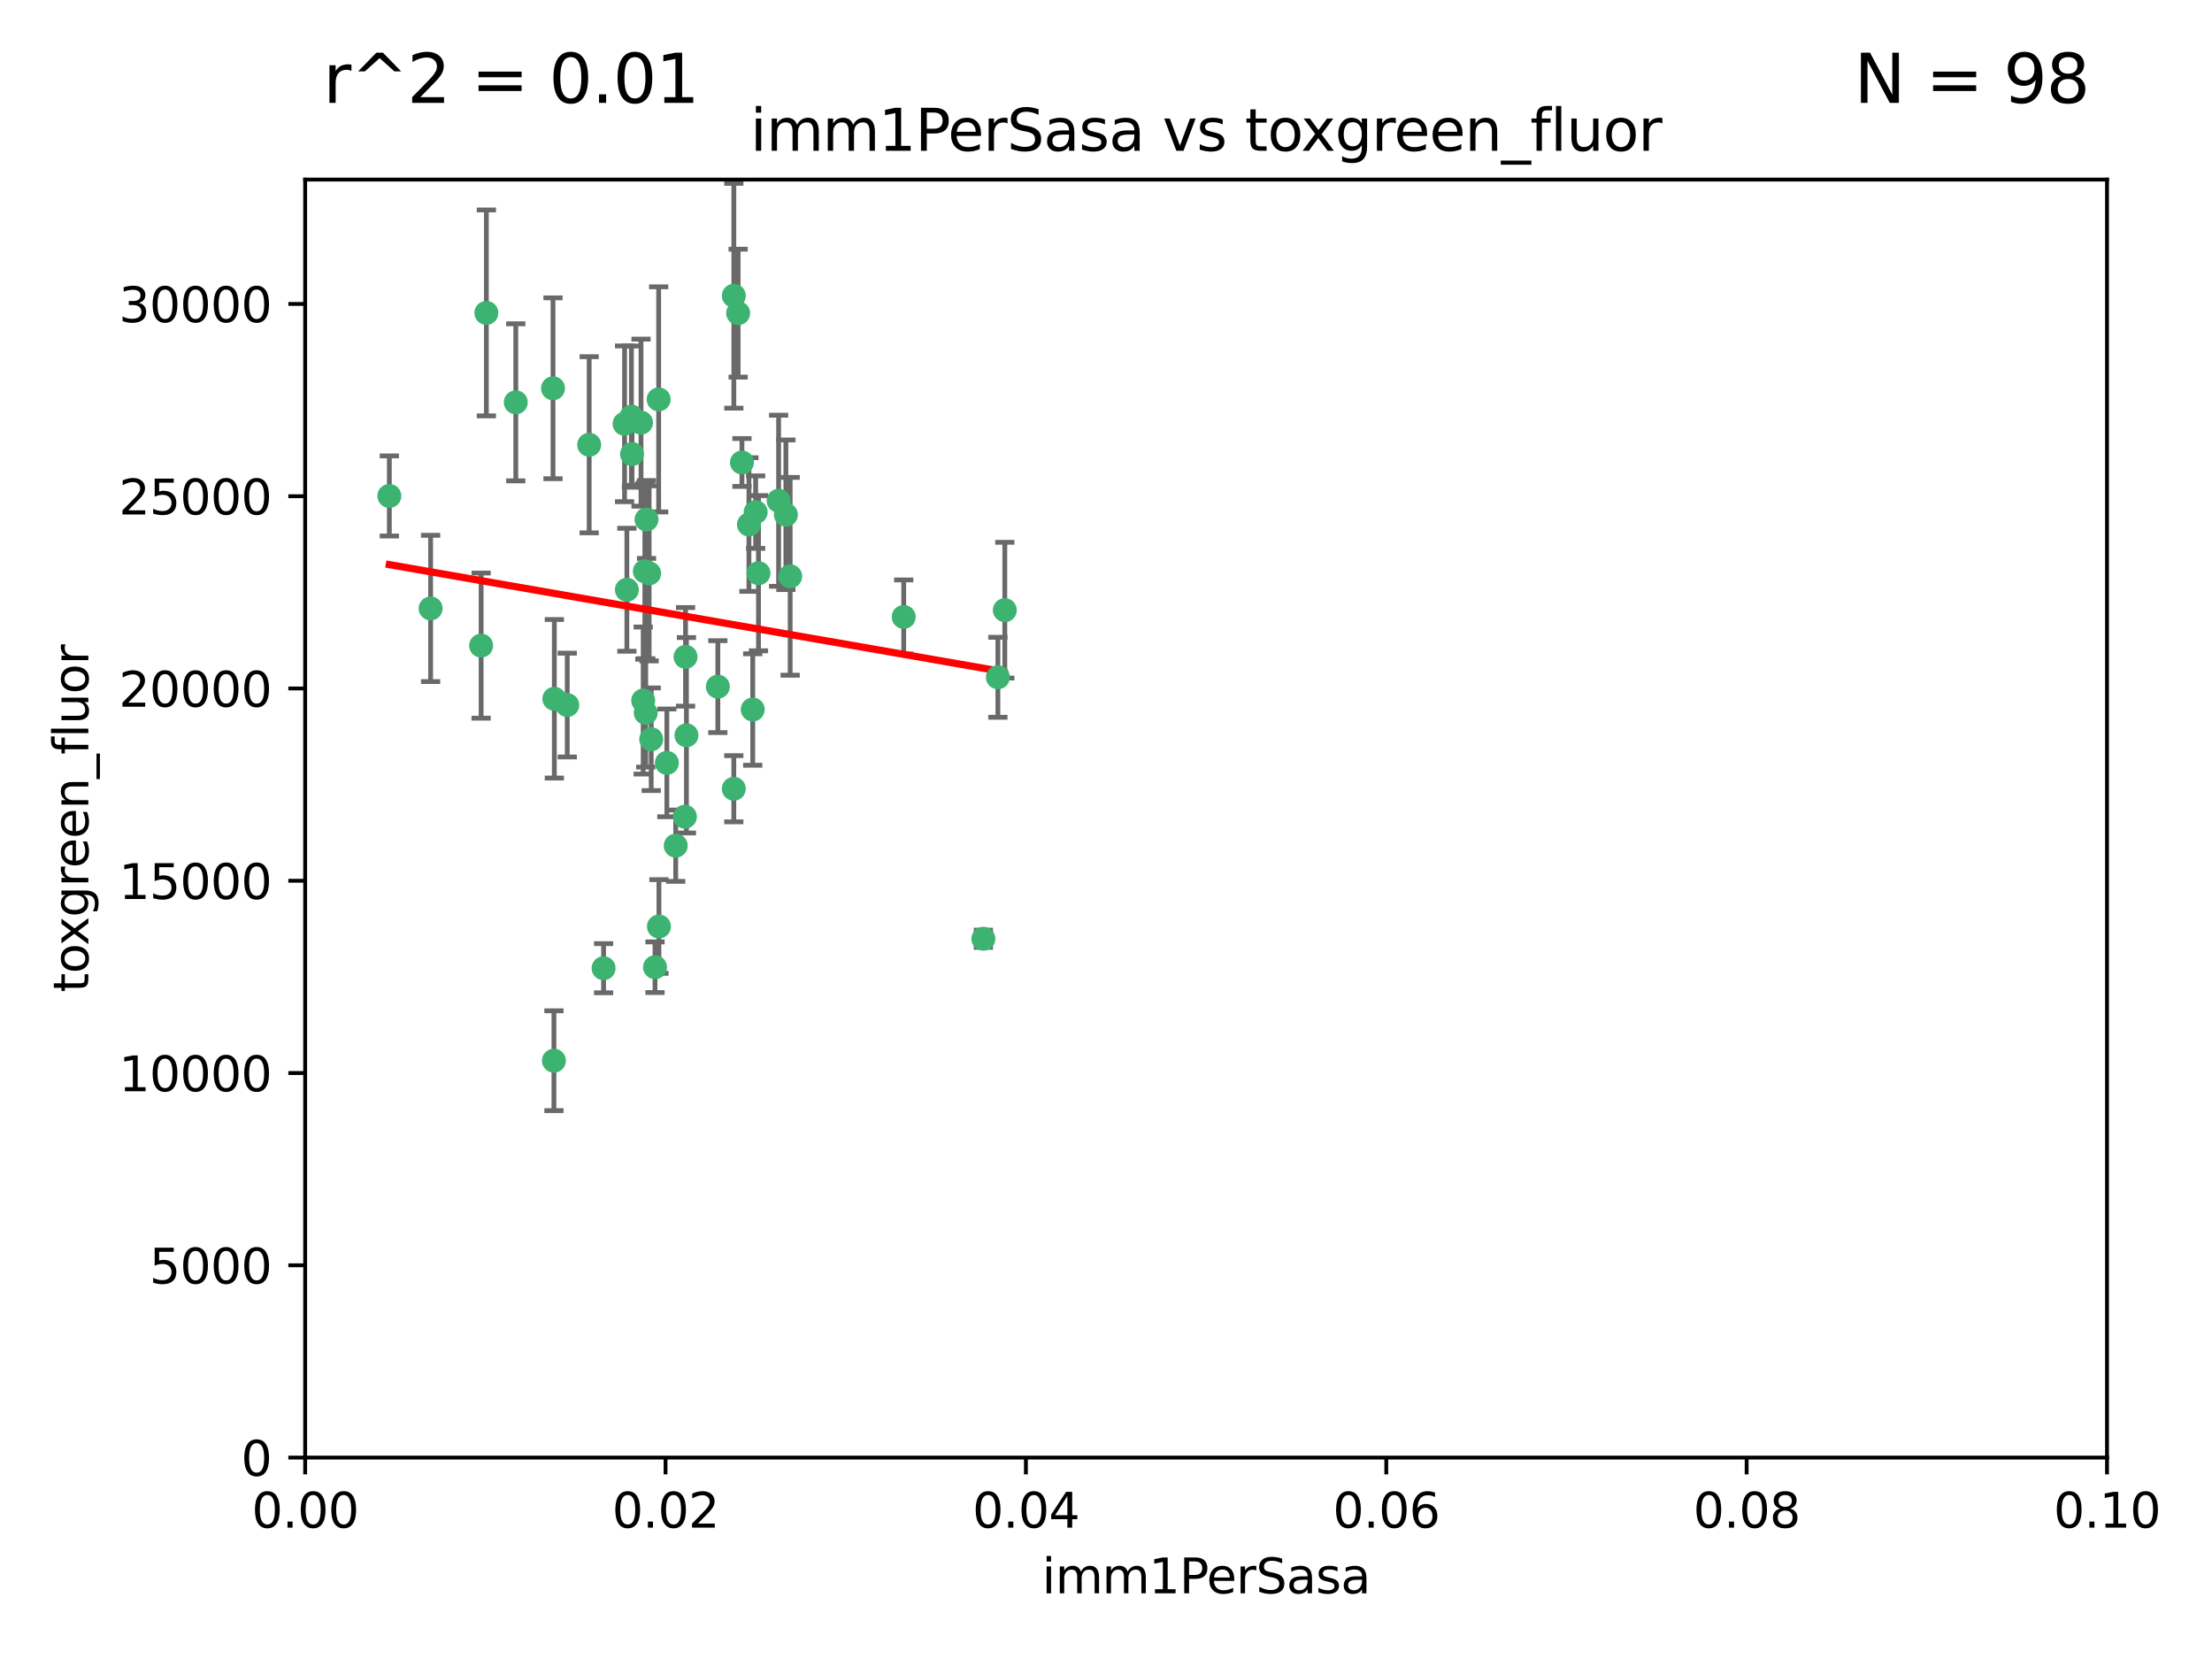 <?xml version="1.0" encoding="utf-8" standalone="no"?>
<!DOCTYPE svg PUBLIC "-//W3C//DTD SVG 1.1//EN"
  "http://www.w3.org/Graphics/SVG/1.1/DTD/svg11.dtd">
<svg xmlns:xlink="http://www.w3.org/1999/xlink" width="460.8pt" height="345.6pt" viewBox="0 0 460.8 345.6" xmlns="http://www.w3.org/2000/svg" version="1.1">
 <defs>
  <style type="text/css">*{stroke-linejoin: round; stroke-linecap: butt}</style>
 </defs>
 <g id="figure_1">
  <g id="patch_1">
   <path d="M 0 345.6 
L 460.8 345.6 
L 460.8 0 
L 0 0 
z
" style="fill: #ffffff"/>
  </g>
  <g id="axes_1">
   <g id="patch_2">
    <path d="M 63.571 303.64 
L 438.93 303.64 
L 438.93 37.411 
L 63.571 37.411 
z
" style="fill: #ffffff"/>
   </g>
   <g id="PathCollection_1">
    <defs>
     <path id="mc569f02dea" d="M 0 1.118 
C 0.297 1.118 0.581 1 0.791 0.791 
C 1 0.581 1.118 0.297 1.118 0 
C 1.118 -0.297 1 -0.581 0.791 -0.791 
C 0.581 -1 0.297 -1.118 0 -1.118 
C -0.297 -1.118 -0.581 -1 -0.791 -0.791 
C -1 -0.581 -1.118 -0.297 -1.118 0 
C -1.118 0.297 -1 0.581 -0.791 0.791 
C -0.581 1 -0.297 1.118 0 1.118 
z
" style="stroke: #3cb371"/>
    </defs>
    <g clip-path="url(#p21b183f475)">
     <use xlink:href="#mc569f02dea" x="81.107" y="103.319" style="fill: #3cb371; stroke: #3cb371"/>
     <use xlink:href="#mc569f02dea" x="101.319" y="65.184" style="fill: #3cb371; stroke: #3cb371"/>
     <use xlink:href="#mc569f02dea" x="100.227" y="134.491" style="fill: #3cb371; stroke: #3cb371"/>
     <use xlink:href="#mc569f02dea" x="89.706" y="126.749" style="fill: #3cb371; stroke: #3cb371"/>
     <use xlink:href="#mc569f02dea" x="156.017" y="109.268" style="fill: #3cb371; stroke: #3cb371"/>
     <use xlink:href="#mc569f02dea" x="137.211" y="83.201" style="fill: #3cb371; stroke: #3cb371"/>
     <use xlink:href="#mc569f02dea" x="107.447" y="83.811" style="fill: #3cb371; stroke: #3cb371"/>
     <use xlink:href="#mc569f02dea" x="130.11" y="88.286" style="fill: #3cb371; stroke: #3cb371"/>
     <use xlink:href="#mc569f02dea" x="149.54" y="143.039" style="fill: #3cb371; stroke: #3cb371"/>
     <use xlink:href="#mc569f02dea" x="130.587" y="122.859" style="fill: #3cb371; stroke: #3cb371"/>
     <use xlink:href="#mc569f02dea" x="164.607" y="120.054" style="fill: #3cb371; stroke: #3cb371"/>
     <use xlink:href="#mc569f02dea" x="134.683" y="108.214" style="fill: #3cb371; stroke: #3cb371"/>
     <use xlink:href="#mc569f02dea" x="162.201" y="104.315" style="fill: #3cb371; stroke: #3cb371"/>
     <use xlink:href="#mc569f02dea" x="152.872" y="61.614" style="fill: #3cb371; stroke: #3cb371"/>
     <use xlink:href="#mc569f02dea" x="133.991" y="145.935" style="fill: #3cb371; stroke: #3cb371"/>
     <use xlink:href="#mc569f02dea" x="133.537" y="88.045" style="fill: #3cb371; stroke: #3cb371"/>
     <use xlink:href="#mc569f02dea" x="115.202" y="80.887" style="fill: #3cb371; stroke: #3cb371"/>
     <use xlink:href="#mc569f02dea" x="135.226" y="119.44" style="fill: #3cb371; stroke: #3cb371"/>
     <use xlink:href="#mc569f02dea" x="131.665" y="94.593" style="fill: #3cb371; stroke: #3cb371"/>
     <use xlink:href="#mc569f02dea" x="157.418" y="106.684" style="fill: #3cb371; stroke: #3cb371"/>
     <use xlink:href="#mc569f02dea" x="125.739" y="201.695" style="fill: #3cb371; stroke: #3cb371"/>
     <use xlink:href="#mc569f02dea" x="131.536" y="86.787" style="fill: #3cb371; stroke: #3cb371"/>
     <use xlink:href="#mc569f02dea" x="154.563" y="96.341" style="fill: #3cb371; stroke: #3cb371"/>
     <use xlink:href="#mc569f02dea" x="158.007" y="119.409" style="fill: #3cb371; stroke: #3cb371"/>
     <use xlink:href="#mc569f02dea" x="153.769" y="65.233" style="fill: #3cb371; stroke: #3cb371"/>
     <use xlink:href="#mc569f02dea" x="118.169" y="146.874" style="fill: #3cb371; stroke: #3cb371"/>
     <use xlink:href="#mc569f02dea" x="136.451" y="201.487" style="fill: #3cb371; stroke: #3cb371"/>
     <use xlink:href="#mc569f02dea" x="142.811" y="136.835" style="fill: #3cb371; stroke: #3cb371"/>
     <use xlink:href="#mc569f02dea" x="163.716" y="107.234" style="fill: #3cb371; stroke: #3cb371"/>
     <use xlink:href="#mc569f02dea" x="138.918" y="158.921" style="fill: #3cb371; stroke: #3cb371"/>
     <use xlink:href="#mc569f02dea" x="207.877" y="141.091" style="fill: #3cb371; stroke: #3cb371"/>
     <use xlink:href="#mc569f02dea" x="209.321" y="127.107" style="fill: #3cb371; stroke: #3cb371"/>
     <use xlink:href="#mc569f02dea" x="140.762" y="176.169" style="fill: #3cb371; stroke: #3cb371"/>
     <use xlink:href="#mc569f02dea" x="152.865" y="164.309" style="fill: #3cb371; stroke: #3cb371"/>
     <use xlink:href="#mc569f02dea" x="137.267" y="193.002" style="fill: #3cb371; stroke: #3cb371"/>
     <use xlink:href="#mc569f02dea" x="188.259" y="128.518" style="fill: #3cb371; stroke: #3cb371"/>
     <use xlink:href="#mc569f02dea" x="134.52" y="148.507" style="fill: #3cb371; stroke: #3cb371"/>
     <use xlink:href="#mc569f02dea" x="142.999" y="153.171" style="fill: #3cb371; stroke: #3cb371"/>
     <use xlink:href="#mc569f02dea" x="204.855" y="195.558" style="fill: #3cb371; stroke: #3cb371"/>
     <use xlink:href="#mc569f02dea" x="156.807" y="147.801" style="fill: #3cb371; stroke: #3cb371"/>
     <use xlink:href="#mc569f02dea" x="142.68" y="170.133" style="fill: #3cb371; stroke: #3cb371"/>
     <use xlink:href="#mc569f02dea" x="115.394" y="220.964" style="fill: #3cb371; stroke: #3cb371"/>
     <use xlink:href="#mc569f02dea" x="115.48" y="145.567" style="fill: #3cb371; stroke: #3cb371"/>
     <use xlink:href="#mc569f02dea" x="122.738" y="92.655" style="fill: #3cb371; stroke: #3cb371"/>
     <use xlink:href="#mc569f02dea" x="134.334" y="119.004" style="fill: #3cb371; stroke: #3cb371"/>
     <use xlink:href="#mc569f02dea" x="135.66" y="153.996" style="fill: #3cb371; stroke: #3cb371"/>
    </g>
   </g>
   <g id="matplotlib.axis_1">
    <g id="xtick_1">
     <g id="line2d_1">
      <defs>
       <path id="md15ff9aec4" d="M 0 0 
L 0 3.5 
" style="stroke: #000000; stroke-width: 0.8"/>
      </defs>
      <g>
       <use xlink:href="#md15ff9aec4" x="63.571" y="303.64" style="stroke: #000000; stroke-width: 0.8"/>
      </g>
     </g>
     <g id="text_1">
      <!-- 0.00 -->
      <g transform="translate(52.438 318.238)scale(0.1 -0.1)">
       <defs>
        <path id="DejaVuSans-30" d="M 2034 4250 
Q 1547 4250 1301 3770 
Q 1056 3291 1056 2328 
Q 1056 1369 1301 889 
Q 1547 409 2034 409 
Q 2525 409 2770 889 
Q 3016 1369 3016 2328 
Q 3016 3291 2770 3770 
Q 2525 4250 2034 4250 
z
M 2034 4750 
Q 2819 4750 3233 4129 
Q 3647 3509 3647 2328 
Q 3647 1150 3233 529 
Q 2819 -91 2034 -91 
Q 1250 -91 836 529 
Q 422 1150 422 2328 
Q 422 3509 836 4129 
Q 1250 4750 2034 4750 
z
" transform="scale(0.016)"/>
        <path id="DejaVuSans-2e" d="M 684 794 
L 1344 794 
L 1344 0 
L 684 0 
L 684 794 
z
" transform="scale(0.016)"/>
       </defs>
       <use xlink:href="#DejaVuSans-30"/>
       <use xlink:href="#DejaVuSans-2e" x="63.623"/>
       <use xlink:href="#DejaVuSans-30" x="95.41"/>
       <use xlink:href="#DejaVuSans-30" x="159.033"/>
      </g>
     </g>
    </g>
    <g id="xtick_2">
     <g id="line2d_2">
      <g>
       <use xlink:href="#md15ff9aec4" x="138.643" y="303.64" style="stroke: #000000; stroke-width: 0.8"/>
      </g>
     </g>
     <g id="text_2">
      <!-- 0.02 -->
      <g transform="translate(127.51 318.238)scale(0.1 -0.1)">
       <defs>
        <path id="DejaVuSans-32" d="M 1228 531 
L 3431 531 
L 3431 0 
L 469 0 
L 469 531 
Q 828 903 1448 1529 
Q 2069 2156 2228 2338 
Q 2531 2678 2651 2914 
Q 2772 3150 2772 3378 
Q 2772 3750 2511 3984 
Q 2250 4219 1831 4219 
Q 1534 4219 1204 4116 
Q 875 4013 500 3803 
L 500 4441 
Q 881 4594 1212 4672 
Q 1544 4750 1819 4750 
Q 2544 4750 2975 4387 
Q 3406 4025 3406 3419 
Q 3406 3131 3298 2873 
Q 3191 2616 2906 2266 
Q 2828 2175 2409 1742 
Q 1991 1309 1228 531 
z
" transform="scale(0.016)"/>
       </defs>
       <use xlink:href="#DejaVuSans-30"/>
       <use xlink:href="#DejaVuSans-2e" x="63.623"/>
       <use xlink:href="#DejaVuSans-30" x="95.41"/>
       <use xlink:href="#DejaVuSans-32" x="159.033"/>
      </g>
     </g>
    </g>
    <g id="xtick_3">
     <g id="line2d_3">
      <g>
       <use xlink:href="#md15ff9aec4" x="213.715" y="303.64" style="stroke: #000000; stroke-width: 0.8"/>
      </g>
     </g>
     <g id="text_3">
      <!-- 0.04 -->
      <g transform="translate(202.582 318.238)scale(0.1 -0.1)">
       <defs>
        <path id="DejaVuSans-34" d="M 2419 4116 
L 825 1625 
L 2419 1625 
L 2419 4116 
z
M 2253 4666 
L 3047 4666 
L 3047 1625 
L 3713 1625 
L 3713 1100 
L 3047 1100 
L 3047 0 
L 2419 0 
L 2419 1100 
L 313 1100 
L 313 1709 
L 2253 4666 
z
" transform="scale(0.016)"/>
       </defs>
       <use xlink:href="#DejaVuSans-30"/>
       <use xlink:href="#DejaVuSans-2e" x="63.623"/>
       <use xlink:href="#DejaVuSans-30" x="95.41"/>
       <use xlink:href="#DejaVuSans-34" x="159.033"/>
      </g>
     </g>
    </g>
    <g id="xtick_4">
     <g id="line2d_4">
      <g>
       <use xlink:href="#md15ff9aec4" x="288.786" y="303.64" style="stroke: #000000; stroke-width: 0.8"/>
      </g>
     </g>
     <g id="text_4">
      <!-- 0.06 -->
      <g transform="translate(277.654 318.238)scale(0.1 -0.1)">
       <defs>
        <path id="DejaVuSans-36" d="M 2113 2584 
Q 1688 2584 1439 2293 
Q 1191 2003 1191 1497 
Q 1191 994 1439 701 
Q 1688 409 2113 409 
Q 2538 409 2786 701 
Q 3034 994 3034 1497 
Q 3034 2003 2786 2293 
Q 2538 2584 2113 2584 
z
M 3366 4563 
L 3366 3988 
Q 3128 4100 2886 4159 
Q 2644 4219 2406 4219 
Q 1781 4219 1451 3797 
Q 1122 3375 1075 2522 
Q 1259 2794 1537 2939 
Q 1816 3084 2150 3084 
Q 2853 3084 3261 2657 
Q 3669 2231 3669 1497 
Q 3669 778 3244 343 
Q 2819 -91 2113 -91 
Q 1303 -91 875 529 
Q 447 1150 447 2328 
Q 447 3434 972 4092 
Q 1497 4750 2381 4750 
Q 2619 4750 2861 4703 
Q 3103 4656 3366 4563 
z
" transform="scale(0.016)"/>
       </defs>
       <use xlink:href="#DejaVuSans-30"/>
       <use xlink:href="#DejaVuSans-2e" x="63.623"/>
       <use xlink:href="#DejaVuSans-30" x="95.41"/>
       <use xlink:href="#DejaVuSans-36" x="159.033"/>
      </g>
     </g>
    </g>
    <g id="xtick_5">
     <g id="line2d_5">
      <g>
       <use xlink:href="#md15ff9aec4" x="363.858" y="303.64" style="stroke: #000000; stroke-width: 0.8"/>
      </g>
     </g>
     <g id="text_5">
      <!-- 0.08 -->
      <g transform="translate(352.725 318.238)scale(0.1 -0.1)">
       <defs>
        <path id="DejaVuSans-38" d="M 2034 2216 
Q 1584 2216 1326 1975 
Q 1069 1734 1069 1313 
Q 1069 891 1326 650 
Q 1584 409 2034 409 
Q 2484 409 2743 651 
Q 3003 894 3003 1313 
Q 3003 1734 2745 1975 
Q 2488 2216 2034 2216 
z
M 1403 2484 
Q 997 2584 770 2862 
Q 544 3141 544 3541 
Q 544 4100 942 4425 
Q 1341 4750 2034 4750 
Q 2731 4750 3128 4425 
Q 3525 4100 3525 3541 
Q 3525 3141 3298 2862 
Q 3072 2584 2669 2484 
Q 3125 2378 3379 2068 
Q 3634 1759 3634 1313 
Q 3634 634 3220 271 
Q 2806 -91 2034 -91 
Q 1263 -91 848 271 
Q 434 634 434 1313 
Q 434 1759 690 2068 
Q 947 2378 1403 2484 
z
M 1172 3481 
Q 1172 3119 1398 2916 
Q 1625 2713 2034 2713 
Q 2441 2713 2670 2916 
Q 2900 3119 2900 3481 
Q 2900 3844 2670 4047 
Q 2441 4250 2034 4250 
Q 1625 4250 1398 4047 
Q 1172 3844 1172 3481 
z
" transform="scale(0.016)"/>
       </defs>
       <use xlink:href="#DejaVuSans-30"/>
       <use xlink:href="#DejaVuSans-2e" x="63.623"/>
       <use xlink:href="#DejaVuSans-30" x="95.41"/>
       <use xlink:href="#DejaVuSans-38" x="159.033"/>
      </g>
     </g>
    </g>
    <g id="xtick_6">
     <g id="line2d_6">
      <g>
       <use xlink:href="#md15ff9aec4" x="438.93" y="303.64" style="stroke: #000000; stroke-width: 0.8"/>
      </g>
     </g>
     <g id="text_6">
      <!-- 0.10 -->
      <g transform="translate(427.797 318.238)scale(0.1 -0.1)">
       <defs>
        <path id="DejaVuSans-31" d="M 794 531 
L 1825 531 
L 1825 4091 
L 703 3866 
L 703 4441 
L 1819 4666 
L 2450 4666 
L 2450 531 
L 3481 531 
L 3481 0 
L 794 0 
L 794 531 
z
" transform="scale(0.016)"/>
       </defs>
       <use xlink:href="#DejaVuSans-30"/>
       <use xlink:href="#DejaVuSans-2e" x="63.623"/>
       <use xlink:href="#DejaVuSans-31" x="95.41"/>
       <use xlink:href="#DejaVuSans-30" x="159.033"/>
      </g>
     </g>
    </g>
    <g id="text_7">
     <!-- imm1PerSasa -->
     <g transform="translate(217.067 331.917)scale(0.1 -0.1)">
      <defs>
       <path id="DejaVuSans-69" d="M 603 3500 
L 1178 3500 
L 1178 0 
L 603 0 
L 603 3500 
z
M 603 4863 
L 1178 4863 
L 1178 4134 
L 603 4134 
L 603 4863 
z
" transform="scale(0.016)"/>
       <path id="DejaVuSans-6d" d="M 3328 2828 
Q 3544 3216 3844 3400 
Q 4144 3584 4550 3584 
Q 5097 3584 5394 3201 
Q 5691 2819 5691 2113 
L 5691 0 
L 5113 0 
L 5113 2094 
Q 5113 2597 4934 2840 
Q 4756 3084 4391 3084 
Q 3944 3084 3684 2787 
Q 3425 2491 3425 1978 
L 3425 0 
L 2847 0 
L 2847 2094 
Q 2847 2600 2669 2842 
Q 2491 3084 2119 3084 
Q 1678 3084 1418 2786 
Q 1159 2488 1159 1978 
L 1159 0 
L 581 0 
L 581 3500 
L 1159 3500 
L 1159 2956 
Q 1356 3278 1631 3431 
Q 1906 3584 2284 3584 
Q 2666 3584 2933 3390 
Q 3200 3197 3328 2828 
z
" transform="scale(0.016)"/>
       <path id="DejaVuSans-50" d="M 1259 4147 
L 1259 2394 
L 2053 2394 
Q 2494 2394 2734 2622 
Q 2975 2850 2975 3272 
Q 2975 3691 2734 3919 
Q 2494 4147 2053 4147 
L 1259 4147 
z
M 628 4666 
L 2053 4666 
Q 2838 4666 3239 4311 
Q 3641 3956 3641 3272 
Q 3641 2581 3239 2228 
Q 2838 1875 2053 1875 
L 1259 1875 
L 1259 0 
L 628 0 
L 628 4666 
z
" transform="scale(0.016)"/>
       <path id="DejaVuSans-65" d="M 3597 1894 
L 3597 1613 
L 953 1613 
Q 991 1019 1311 708 
Q 1631 397 2203 397 
Q 2534 397 2845 478 
Q 3156 559 3463 722 
L 3463 178 
Q 3153 47 2828 -22 
Q 2503 -91 2169 -91 
Q 1331 -91 842 396 
Q 353 884 353 1716 
Q 353 2575 817 3079 
Q 1281 3584 2069 3584 
Q 2775 3584 3186 3129 
Q 3597 2675 3597 1894 
z
M 3022 2063 
Q 3016 2534 2758 2815 
Q 2500 3097 2075 3097 
Q 1594 3097 1305 2825 
Q 1016 2553 972 2059 
L 3022 2063 
z
" transform="scale(0.016)"/>
       <path id="DejaVuSans-72" d="M 2631 2963 
Q 2534 3019 2420 3045 
Q 2306 3072 2169 3072 
Q 1681 3072 1420 2755 
Q 1159 2438 1159 1844 
L 1159 0 
L 581 0 
L 581 3500 
L 1159 3500 
L 1159 2956 
Q 1341 3275 1631 3429 
Q 1922 3584 2338 3584 
Q 2397 3584 2469 3576 
Q 2541 3569 2628 3553 
L 2631 2963 
z
" transform="scale(0.016)"/>
       <path id="DejaVuSans-53" d="M 3425 4513 
L 3425 3897 
Q 3066 4069 2747 4153 
Q 2428 4238 2131 4238 
Q 1616 4238 1336 4038 
Q 1056 3838 1056 3469 
Q 1056 3159 1242 3001 
Q 1428 2844 1947 2747 
L 2328 2669 
Q 3034 2534 3370 2195 
Q 3706 1856 3706 1288 
Q 3706 609 3251 259 
Q 2797 -91 1919 -91 
Q 1588 -91 1214 -16 
Q 841 59 441 206 
L 441 856 
Q 825 641 1194 531 
Q 1563 422 1919 422 
Q 2459 422 2753 634 
Q 3047 847 3047 1241 
Q 3047 1584 2836 1778 
Q 2625 1972 2144 2069 
L 1759 2144 
Q 1053 2284 737 2584 
Q 422 2884 422 3419 
Q 422 4038 858 4394 
Q 1294 4750 2059 4750 
Q 2388 4750 2728 4690 
Q 3069 4631 3425 4513 
z
" transform="scale(0.016)"/>
       <path id="DejaVuSans-61" d="M 2194 1759 
Q 1497 1759 1228 1600 
Q 959 1441 959 1056 
Q 959 750 1161 570 
Q 1363 391 1709 391 
Q 2188 391 2477 730 
Q 2766 1069 2766 1631 
L 2766 1759 
L 2194 1759 
z
M 3341 1997 
L 3341 0 
L 2766 0 
L 2766 531 
Q 2569 213 2275 61 
Q 1981 -91 1556 -91 
Q 1019 -91 701 211 
Q 384 513 384 1019 
Q 384 1609 779 1909 
Q 1175 2209 1959 2209 
L 2766 2209 
L 2766 2266 
Q 2766 2663 2505 2880 
Q 2244 3097 1772 3097 
Q 1472 3097 1187 3025 
Q 903 2953 641 2809 
L 641 3341 
Q 956 3463 1253 3523 
Q 1550 3584 1831 3584 
Q 2591 3584 2966 3190 
Q 3341 2797 3341 1997 
z
" transform="scale(0.016)"/>
       <path id="DejaVuSans-73" d="M 2834 3397 
L 2834 2853 
Q 2591 2978 2328 3040 
Q 2066 3103 1784 3103 
Q 1356 3103 1142 2972 
Q 928 2841 928 2578 
Q 928 2378 1081 2264 
Q 1234 2150 1697 2047 
L 1894 2003 
Q 2506 1872 2764 1633 
Q 3022 1394 3022 966 
Q 3022 478 2636 193 
Q 2250 -91 1575 -91 
Q 1294 -91 989 -36 
Q 684 19 347 128 
L 347 722 
Q 666 556 975 473 
Q 1284 391 1588 391 
Q 1994 391 2212 530 
Q 2431 669 2431 922 
Q 2431 1156 2273 1281 
Q 2116 1406 1581 1522 
L 1381 1569 
Q 847 1681 609 1914 
Q 372 2147 372 2553 
Q 372 3047 722 3315 
Q 1072 3584 1716 3584 
Q 2034 3584 2315 3537 
Q 2597 3491 2834 3397 
z
" transform="scale(0.016)"/>
      </defs>
      <use xlink:href="#DejaVuSans-69"/>
      <use xlink:href="#DejaVuSans-6d" x="27.783"/>
      <use xlink:href="#DejaVuSans-6d" x="125.195"/>
      <use xlink:href="#DejaVuSans-31" x="222.607"/>
      <use xlink:href="#DejaVuSans-50" x="286.23"/>
      <use xlink:href="#DejaVuSans-65" x="342.908"/>
      <use xlink:href="#DejaVuSans-72" x="404.432"/>
      <use xlink:href="#DejaVuSans-53" x="445.545"/>
      <use xlink:href="#DejaVuSans-61" x="509.021"/>
      <use xlink:href="#DejaVuSans-73" x="570.301"/>
      <use xlink:href="#DejaVuSans-61" x="622.4"/>
     </g>
    </g>
   </g>
   <g id="matplotlib.axis_2">
    <g id="ytick_1">
     <g id="line2d_7">
      <defs>
       <path id="m035c480223" d="M 0 0 
L -3.5 0 
" style="stroke: #000000; stroke-width: 0.8"/>
      </defs>
      <g>
       <use xlink:href="#m035c480223" x="63.571" y="303.64" style="stroke: #000000; stroke-width: 0.8"/>
      </g>
     </g>
     <g id="text_8">
      <!-- 0 -->
      <g transform="translate(50.209 307.439)scale(0.1 -0.1)">
       <use xlink:href="#DejaVuSans-30"/>
      </g>
     </g>
    </g>
    <g id="ytick_2">
     <g id="line2d_8">
      <g>
       <use xlink:href="#m035c480223" x="63.571" y="263.586" style="stroke: #000000; stroke-width: 0.8"/>
      </g>
     </g>
     <g id="text_9">
      <!-- 5000 -->
      <g transform="translate(31.121 267.385)scale(0.1 -0.1)">
       <defs>
        <path id="DejaVuSans-35" d="M 691 4666 
L 3169 4666 
L 3169 4134 
L 1269 4134 
L 1269 2991 
Q 1406 3038 1543 3061 
Q 1681 3084 1819 3084 
Q 2600 3084 3056 2656 
Q 3513 2228 3513 1497 
Q 3513 744 3044 326 
Q 2575 -91 1722 -91 
Q 1428 -91 1123 -41 
Q 819 9 494 109 
L 494 744 
Q 775 591 1075 516 
Q 1375 441 1709 441 
Q 2250 441 2565 725 
Q 2881 1009 2881 1497 
Q 2881 1984 2565 2268 
Q 2250 2553 1709 2553 
Q 1456 2553 1204 2497 
Q 953 2441 691 2322 
L 691 4666 
z
" transform="scale(0.016)"/>
       </defs>
       <use xlink:href="#DejaVuSans-35"/>
       <use xlink:href="#DejaVuSans-30" x="63.623"/>
       <use xlink:href="#DejaVuSans-30" x="127.246"/>
       <use xlink:href="#DejaVuSans-30" x="190.869"/>
      </g>
     </g>
    </g>
    <g id="ytick_3">
     <g id="line2d_9">
      <g>
       <use xlink:href="#m035c480223" x="63.571" y="223.532" style="stroke: #000000; stroke-width: 0.8"/>
      </g>
     </g>
     <g id="text_10">
      <!-- 10000 -->
      <g transform="translate(24.759 227.331)scale(0.1 -0.1)">
       <use xlink:href="#DejaVuSans-31"/>
       <use xlink:href="#DejaVuSans-30" x="63.623"/>
       <use xlink:href="#DejaVuSans-30" x="127.246"/>
       <use xlink:href="#DejaVuSans-30" x="190.869"/>
       <use xlink:href="#DejaVuSans-30" x="254.492"/>
      </g>
     </g>
    </g>
    <g id="ytick_4">
     <g id="line2d_10">
      <g>
       <use xlink:href="#m035c480223" x="63.571" y="183.478" style="stroke: #000000; stroke-width: 0.8"/>
      </g>
     </g>
     <g id="text_11">
      <!-- 15000 -->
      <g transform="translate(24.759 187.278)scale(0.1 -0.1)">
       <use xlink:href="#DejaVuSans-31"/>
       <use xlink:href="#DejaVuSans-35" x="63.623"/>
       <use xlink:href="#DejaVuSans-30" x="127.246"/>
       <use xlink:href="#DejaVuSans-30" x="190.869"/>
       <use xlink:href="#DejaVuSans-30" x="254.492"/>
      </g>
     </g>
    </g>
    <g id="ytick_5">
     <g id="line2d_11">
      <g>
       <use xlink:href="#m035c480223" x="63.571" y="143.424" style="stroke: #000000; stroke-width: 0.8"/>
      </g>
     </g>
     <g id="text_12">
      <!-- 20000 -->
      <g transform="translate(24.759 147.224)scale(0.1 -0.1)">
       <use xlink:href="#DejaVuSans-32"/>
       <use xlink:href="#DejaVuSans-30" x="63.623"/>
       <use xlink:href="#DejaVuSans-30" x="127.246"/>
       <use xlink:href="#DejaVuSans-30" x="190.869"/>
       <use xlink:href="#DejaVuSans-30" x="254.492"/>
      </g>
     </g>
    </g>
    <g id="ytick_6">
     <g id="line2d_12">
      <g>
       <use xlink:href="#m035c480223" x="63.571" y="103.371" style="stroke: #000000; stroke-width: 0.8"/>
      </g>
     </g>
     <g id="text_13">
      <!-- 25000 -->
      <g transform="translate(24.759 107.17)scale(0.1 -0.1)">
       <use xlink:href="#DejaVuSans-32"/>
       <use xlink:href="#DejaVuSans-35" x="63.623"/>
       <use xlink:href="#DejaVuSans-30" x="127.246"/>
       <use xlink:href="#DejaVuSans-30" x="190.869"/>
       <use xlink:href="#DejaVuSans-30" x="254.492"/>
      </g>
     </g>
    </g>
    <g id="ytick_7">
     <g id="line2d_13">
      <g>
       <use xlink:href="#m035c480223" x="63.571" y="63.317" style="stroke: #000000; stroke-width: 0.8"/>
      </g>
     </g>
     <g id="text_14">
      <!-- 30000 -->
      <g transform="translate(24.759 67.116)scale(0.1 -0.1)">
       <defs>
        <path id="DejaVuSans-33" d="M 2597 2516 
Q 3050 2419 3304 2112 
Q 3559 1806 3559 1356 
Q 3559 666 3084 287 
Q 2609 -91 1734 -91 
Q 1441 -91 1130 -33 
Q 819 25 488 141 
L 488 750 
Q 750 597 1062 519 
Q 1375 441 1716 441 
Q 2309 441 2620 675 
Q 2931 909 2931 1356 
Q 2931 1769 2642 2001 
Q 2353 2234 1838 2234 
L 1294 2234 
L 1294 2753 
L 1863 2753 
Q 2328 2753 2575 2939 
Q 2822 3125 2822 3475 
Q 2822 3834 2567 4026 
Q 2313 4219 1838 4219 
Q 1578 4219 1281 4162 
Q 984 4106 628 3988 
L 628 4550 
Q 988 4650 1302 4700 
Q 1616 4750 1894 4750 
Q 2613 4750 3031 4423 
Q 3450 4097 3450 3541 
Q 3450 3153 3228 2886 
Q 3006 2619 2597 2516 
z
" transform="scale(0.016)"/>
       </defs>
       <use xlink:href="#DejaVuSans-33"/>
       <use xlink:href="#DejaVuSans-30" x="63.623"/>
       <use xlink:href="#DejaVuSans-30" x="127.246"/>
       <use xlink:href="#DejaVuSans-30" x="190.869"/>
       <use xlink:href="#DejaVuSans-30" x="254.492"/>
      </g>
     </g>
    </g>
    <g id="text_15">
     <!-- toxgreen_fluor -->
     <g transform="translate(18.401 206.72)rotate(-90)scale(0.1 -0.1)">
      <defs>
       <path id="DejaVuSans-74" d="M 1172 4494 
L 1172 3500 
L 2356 3500 
L 2356 3053 
L 1172 3053 
L 1172 1153 
Q 1172 725 1289 603 
Q 1406 481 1766 481 
L 2356 481 
L 2356 0 
L 1766 0 
Q 1100 0 847 248 
Q 594 497 594 1153 
L 594 3053 
L 172 3053 
L 172 3500 
L 594 3500 
L 594 4494 
L 1172 4494 
z
" transform="scale(0.016)"/>
       <path id="DejaVuSans-6f" d="M 1959 3097 
Q 1497 3097 1228 2736 
Q 959 2375 959 1747 
Q 959 1119 1226 758 
Q 1494 397 1959 397 
Q 2419 397 2687 759 
Q 2956 1122 2956 1747 
Q 2956 2369 2687 2733 
Q 2419 3097 1959 3097 
z
M 1959 3584 
Q 2709 3584 3137 3096 
Q 3566 2609 3566 1747 
Q 3566 888 3137 398 
Q 2709 -91 1959 -91 
Q 1206 -91 779 398 
Q 353 888 353 1747 
Q 353 2609 779 3096 
Q 1206 3584 1959 3584 
z
" transform="scale(0.016)"/>
       <path id="DejaVuSans-78" d="M 3513 3500 
L 2247 1797 
L 3578 0 
L 2900 0 
L 1881 1375 
L 863 0 
L 184 0 
L 1544 1831 
L 300 3500 
L 978 3500 
L 1906 2253 
L 2834 3500 
L 3513 3500 
z
" transform="scale(0.016)"/>
       <path id="DejaVuSans-67" d="M 2906 1791 
Q 2906 2416 2648 2759 
Q 2391 3103 1925 3103 
Q 1463 3103 1205 2759 
Q 947 2416 947 1791 
Q 947 1169 1205 825 
Q 1463 481 1925 481 
Q 2391 481 2648 825 
Q 2906 1169 2906 1791 
z
M 3481 434 
Q 3481 -459 3084 -895 
Q 2688 -1331 1869 -1331 
Q 1566 -1331 1297 -1286 
Q 1028 -1241 775 -1147 
L 775 -588 
Q 1028 -725 1275 -790 
Q 1522 -856 1778 -856 
Q 2344 -856 2625 -561 
Q 2906 -266 2906 331 
L 2906 616 
Q 2728 306 2450 153 
Q 2172 0 1784 0 
Q 1141 0 747 490 
Q 353 981 353 1791 
Q 353 2603 747 3093 
Q 1141 3584 1784 3584 
Q 2172 3584 2450 3431 
Q 2728 3278 2906 2969 
L 2906 3500 
L 3481 3500 
L 3481 434 
z
" transform="scale(0.016)"/>
       <path id="DejaVuSans-6e" d="M 3513 2113 
L 3513 0 
L 2938 0 
L 2938 2094 
Q 2938 2591 2744 2837 
Q 2550 3084 2163 3084 
Q 1697 3084 1428 2787 
Q 1159 2491 1159 1978 
L 1159 0 
L 581 0 
L 581 3500 
L 1159 3500 
L 1159 2956 
Q 1366 3272 1645 3428 
Q 1925 3584 2291 3584 
Q 2894 3584 3203 3211 
Q 3513 2838 3513 2113 
z
" transform="scale(0.016)"/>
       <path id="DejaVuSans-5f" d="M 3263 -1063 
L 3263 -1509 
L -63 -1509 
L -63 -1063 
L 3263 -1063 
z
" transform="scale(0.016)"/>
       <path id="DejaVuSans-66" d="M 2375 4863 
L 2375 4384 
L 1825 4384 
Q 1516 4384 1395 4259 
Q 1275 4134 1275 3809 
L 1275 3500 
L 2222 3500 
L 2222 3053 
L 1275 3053 
L 1275 0 
L 697 0 
L 697 3053 
L 147 3053 
L 147 3500 
L 697 3500 
L 697 3744 
Q 697 4328 969 4595 
Q 1241 4863 1831 4863 
L 2375 4863 
z
" transform="scale(0.016)"/>
       <path id="DejaVuSans-6c" d="M 603 4863 
L 1178 4863 
L 1178 0 
L 603 0 
L 603 4863 
z
" transform="scale(0.016)"/>
       <path id="DejaVuSans-75" d="M 544 1381 
L 544 3500 
L 1119 3500 
L 1119 1403 
Q 1119 906 1312 657 
Q 1506 409 1894 409 
Q 2359 409 2629 706 
Q 2900 1003 2900 1516 
L 2900 3500 
L 3475 3500 
L 3475 0 
L 2900 0 
L 2900 538 
Q 2691 219 2414 64 
Q 2138 -91 1772 -91 
Q 1169 -91 856 284 
Q 544 659 544 1381 
z
M 1991 3584 
L 1991 3584 
z
" transform="scale(0.016)"/>
      </defs>
      <use xlink:href="#DejaVuSans-74"/>
      <use xlink:href="#DejaVuSans-6f" x="39.209"/>
      <use xlink:href="#DejaVuSans-78" x="97.266"/>
      <use xlink:href="#DejaVuSans-67" x="156.445"/>
      <use xlink:href="#DejaVuSans-72" x="219.922"/>
      <use xlink:href="#DejaVuSans-65" x="258.785"/>
      <use xlink:href="#DejaVuSans-65" x="320.309"/>
      <use xlink:href="#DejaVuSans-6e" x="381.832"/>
      <use xlink:href="#DejaVuSans-5f" x="445.211"/>
      <use xlink:href="#DejaVuSans-66" x="495.211"/>
      <use xlink:href="#DejaVuSans-6c" x="530.416"/>
      <use xlink:href="#DejaVuSans-75" x="558.199"/>
      <use xlink:href="#DejaVuSans-6f" x="621.578"/>
      <use xlink:href="#DejaVuSans-72" x="682.76"/>
     </g>
    </g>
   </g>
   <g id="LineCollection_1">
    <path d="M 81.107 111.662 
L 81.107 94.976 
" clip-path="url(#p21b183f475)" style="fill: none; stroke: #696969"/>
    <path d="M 101.319 86.629 
L 101.319 43.739 
" clip-path="url(#p21b183f475)" style="fill: none; stroke: #696969"/>
    <path d="M 100.227 149.606 
L 100.227 119.375 
" clip-path="url(#p21b183f475)" style="fill: none; stroke: #696969"/>
    <path d="M 89.706 141.983 
L 89.706 111.515 
" clip-path="url(#p21b183f475)" style="fill: none; stroke: #696969"/>
    <path d="M 156.017 123.191 
L 156.017 95.346 
" clip-path="url(#p21b183f475)" style="fill: none; stroke: #696969"/>
    <path d="M 137.211 106.648 
L 137.211 59.753 
" clip-path="url(#p21b183f475)" style="fill: none; stroke: #696969"/>
    <path d="M 107.447 100.173 
L 107.447 67.45 
" clip-path="url(#p21b183f475)" style="fill: none; stroke: #696969"/>
    <path d="M 130.11 104.51 
L 130.11 72.063 
" clip-path="url(#p21b183f475)" style="fill: none; stroke: #696969"/>
    <path d="M 149.54 152.61 
L 149.54 133.468 
" clip-path="url(#p21b183f475)" style="fill: none; stroke: #696969"/>
    <path d="M 130.587 135.667 
L 130.587 110.051 
" clip-path="url(#p21b183f475)" style="fill: none; stroke: #696969"/>
    <path d="M 164.607 140.659 
L 164.607 99.45 
" clip-path="url(#p21b183f475)" style="fill: none; stroke: #696969"/>
    <path d="M 134.683 116.326 
L 134.683 100.101 
" clip-path="url(#p21b183f475)" style="fill: none; stroke: #696969"/>
    <path d="M 162.201 122.133 
L 162.201 86.497 
" clip-path="url(#p21b183f475)" style="fill: none; stroke: #696969"/>
    <path d="M 152.872 85.029 
L 152.872 38.199 
" clip-path="url(#p21b183f475)" style="fill: none; stroke: #696969"/>
    <path d="M 133.991 161.248 
L 133.991 130.622 
" clip-path="url(#p21b183f475)" style="fill: none; stroke: #696969"/>
    <path d="M 133.537 105.444 
L 133.537 70.646 
" clip-path="url(#p21b183f475)" style="fill: none; stroke: #696969"/>
    <path d="M 115.202 99.727 
L 115.202 62.047 
" clip-path="url(#p21b183f475)" style="fill: none; stroke: #696969"/>
    <path d="M 135.226 137.675 
L 135.226 101.206 
" clip-path="url(#p21b183f475)" style="fill: none; stroke: #696969"/>
    <path d="M 131.665 101.108 
L 131.665 88.078 
" clip-path="url(#p21b183f475)" style="fill: none; stroke: #696969"/>
    <path d="M 157.418 114.235 
L 157.418 99.134 
" clip-path="url(#p21b183f475)" style="fill: none; stroke: #696969"/>
    <path d="M 125.739 206.809 
L 125.739 196.58 
" clip-path="url(#p21b183f475)" style="fill: none; stroke: #696969"/>
    <path d="M 131.536 101.495 
L 131.536 72.08 
" clip-path="url(#p21b183f475)" style="fill: none; stroke: #696969"/>
    <path d="M 154.563 101.329 
L 154.563 91.353 
" clip-path="url(#p21b183f475)" style="fill: none; stroke: #696969"/>
    <path d="M 158.007 135.574 
L 158.007 103.243 
" clip-path="url(#p21b183f475)" style="fill: none; stroke: #696969"/>
    <path d="M 153.769 78.556 
L 153.769 51.911 
" clip-path="url(#p21b183f475)" style="fill: none; stroke: #696969"/>
    <path d="M 118.169 157.684 
L 118.169 136.065 
" clip-path="url(#p21b183f475)" style="fill: none; stroke: #696969"/>
    <path d="M 136.451 206.761 
L 136.451 196.213 
" clip-path="url(#p21b183f475)" style="fill: none; stroke: #696969"/>
    <path d="M 142.811 147.104 
L 142.811 126.566 
" clip-path="url(#p21b183f475)" style="fill: none; stroke: #696969"/>
    <path d="M 163.716 122.819 
L 163.716 91.649 
" clip-path="url(#p21b183f475)" style="fill: none; stroke: #696969"/>
    <path d="M 138.918 170.147 
L 138.918 147.694 
" clip-path="url(#p21b183f475)" style="fill: none; stroke: #696969"/>
    <path d="M 207.877 149.421 
L 207.877 132.76 
" clip-path="url(#p21b183f475)" style="fill: none; stroke: #696969"/>
    <path d="M 209.321 141.248 
L 209.321 112.967 
" clip-path="url(#p21b183f475)" style="fill: none; stroke: #696969"/>
    <path d="M 140.762 183.597 
L 140.762 168.741 
" clip-path="url(#p21b183f475)" style="fill: none; stroke: #696969"/>
    <path d="M 152.865 171.2 
L 152.865 157.418 
" clip-path="url(#p21b183f475)" style="fill: none; stroke: #696969"/>
    <path d="M 137.267 202.754 
L 137.267 183.249 
" clip-path="url(#p21b183f475)" style="fill: none; stroke: #696969"/>
    <path d="M 188.259 136.228 
L 188.259 120.808 
" clip-path="url(#p21b183f475)" style="fill: none; stroke: #696969"/>
    <path d="M 134.52 159.798 
L 134.52 137.216 
" clip-path="url(#p21b183f475)" style="fill: none; stroke: #696969"/>
    <path d="M 142.999 173.526 
L 142.999 132.815 
" clip-path="url(#p21b183f475)" style="fill: none; stroke: #696969"/>
    <path d="M 204.855 197.349 
L 204.855 193.767 
" clip-path="url(#p21b183f475)" style="fill: none; stroke: #696969"/>
    <path d="M 156.807 159.413 
L 156.807 136.19 
" clip-path="url(#p21b183f475)" style="fill: none; stroke: #696969"/>
    <path d="M 142.68 170.88 
L 142.68 169.387 
" clip-path="url(#p21b183f475)" style="fill: none; stroke: #696969"/>
    <path d="M 115.394 231.359 
L 115.394 210.569 
" clip-path="url(#p21b183f475)" style="fill: none; stroke: #696969"/>
    <path d="M 115.48 162.081 
L 115.48 129.053 
" clip-path="url(#p21b183f475)" style="fill: none; stroke: #696969"/>
    <path d="M 122.738 111.003 
L 122.738 74.306 
" clip-path="url(#p21b183f475)" style="fill: none; stroke: #696969"/>
    <path d="M 134.334 137.321 
L 134.334 100.688 
" clip-path="url(#p21b183f475)" style="fill: none; stroke: #696969"/>
    <path d="M 135.66 164.686 
L 135.66 143.305 
" clip-path="url(#p21b183f475)" style="fill: none; stroke: #696969"/>
   </g>
   <g id="line2d_14">
    <defs>
     <path id="m4e0ee85b2f" d="M 2 0 
L -2 -0 
" style="stroke: #696969"/>
    </defs>
    <g clip-path="url(#p21b183f475)">
     <use xlink:href="#m4e0ee85b2f" x="81.107" y="111.662" style="fill: #696969; stroke: #696969"/>
     <use xlink:href="#m4e0ee85b2f" x="101.319" y="86.629" style="fill: #696969; stroke: #696969"/>
     <use xlink:href="#m4e0ee85b2f" x="100.227" y="149.606" style="fill: #696969; stroke: #696969"/>
     <use xlink:href="#m4e0ee85b2f" x="89.706" y="141.983" style="fill: #696969; stroke: #696969"/>
     <use xlink:href="#m4e0ee85b2f" x="156.017" y="123.191" style="fill: #696969; stroke: #696969"/>
     <use xlink:href="#m4e0ee85b2f" x="137.211" y="106.648" style="fill: #696969; stroke: #696969"/>
     <use xlink:href="#m4e0ee85b2f" x="107.447" y="100.173" style="fill: #696969; stroke: #696969"/>
     <use xlink:href="#m4e0ee85b2f" x="130.11" y="104.51" style="fill: #696969; stroke: #696969"/>
     <use xlink:href="#m4e0ee85b2f" x="149.54" y="152.61" style="fill: #696969; stroke: #696969"/>
     <use xlink:href="#m4e0ee85b2f" x="130.587" y="135.667" style="fill: #696969; stroke: #696969"/>
     <use xlink:href="#m4e0ee85b2f" x="164.607" y="140.659" style="fill: #696969; stroke: #696969"/>
     <use xlink:href="#m4e0ee85b2f" x="134.683" y="116.326" style="fill: #696969; stroke: #696969"/>
     <use xlink:href="#m4e0ee85b2f" x="162.201" y="122.133" style="fill: #696969; stroke: #696969"/>
     <use xlink:href="#m4e0ee85b2f" x="152.872" y="85.029" style="fill: #696969; stroke: #696969"/>
     <use xlink:href="#m4e0ee85b2f" x="133.991" y="161.248" style="fill: #696969; stroke: #696969"/>
     <use xlink:href="#m4e0ee85b2f" x="133.537" y="105.444" style="fill: #696969; stroke: #696969"/>
     <use xlink:href="#m4e0ee85b2f" x="115.202" y="99.727" style="fill: #696969; stroke: #696969"/>
     <use xlink:href="#m4e0ee85b2f" x="135.226" y="137.675" style="fill: #696969; stroke: #696969"/>
     <use xlink:href="#m4e0ee85b2f" x="131.665" y="101.108" style="fill: #696969; stroke: #696969"/>
     <use xlink:href="#m4e0ee85b2f" x="157.418" y="114.235" style="fill: #696969; stroke: #696969"/>
     <use xlink:href="#m4e0ee85b2f" x="125.739" y="206.809" style="fill: #696969; stroke: #696969"/>
     <use xlink:href="#m4e0ee85b2f" x="131.536" y="101.495" style="fill: #696969; stroke: #696969"/>
     <use xlink:href="#m4e0ee85b2f" x="154.563" y="101.329" style="fill: #696969; stroke: #696969"/>
     <use xlink:href="#m4e0ee85b2f" x="158.007" y="135.574" style="fill: #696969; stroke: #696969"/>
     <use xlink:href="#m4e0ee85b2f" x="153.769" y="78.556" style="fill: #696969; stroke: #696969"/>
     <use xlink:href="#m4e0ee85b2f" x="118.169" y="157.684" style="fill: #696969; stroke: #696969"/>
     <use xlink:href="#m4e0ee85b2f" x="136.451" y="206.761" style="fill: #696969; stroke: #696969"/>
     <use xlink:href="#m4e0ee85b2f" x="142.811" y="147.104" style="fill: #696969; stroke: #696969"/>
     <use xlink:href="#m4e0ee85b2f" x="163.716" y="122.819" style="fill: #696969; stroke: #696969"/>
     <use xlink:href="#m4e0ee85b2f" x="138.918" y="170.147" style="fill: #696969; stroke: #696969"/>
     <use xlink:href="#m4e0ee85b2f" x="207.877" y="149.421" style="fill: #696969; stroke: #696969"/>
     <use xlink:href="#m4e0ee85b2f" x="209.321" y="141.248" style="fill: #696969; stroke: #696969"/>
     <use xlink:href="#m4e0ee85b2f" x="140.762" y="183.597" style="fill: #696969; stroke: #696969"/>
     <use xlink:href="#m4e0ee85b2f" x="152.865" y="171.2" style="fill: #696969; stroke: #696969"/>
     <use xlink:href="#m4e0ee85b2f" x="137.267" y="202.754" style="fill: #696969; stroke: #696969"/>
     <use xlink:href="#m4e0ee85b2f" x="188.259" y="136.228" style="fill: #696969; stroke: #696969"/>
     <use xlink:href="#m4e0ee85b2f" x="134.52" y="159.798" style="fill: #696969; stroke: #696969"/>
     <use xlink:href="#m4e0ee85b2f" x="142.999" y="173.526" style="fill: #696969; stroke: #696969"/>
     <use xlink:href="#m4e0ee85b2f" x="204.855" y="197.349" style="fill: #696969; stroke: #696969"/>
     <use xlink:href="#m4e0ee85b2f" x="156.807" y="159.413" style="fill: #696969; stroke: #696969"/>
     <use xlink:href="#m4e0ee85b2f" x="142.68" y="170.88" style="fill: #696969; stroke: #696969"/>
     <use xlink:href="#m4e0ee85b2f" x="115.394" y="231.359" style="fill: #696969; stroke: #696969"/>
     <use xlink:href="#m4e0ee85b2f" x="115.48" y="162.081" style="fill: #696969; stroke: #696969"/>
     <use xlink:href="#m4e0ee85b2f" x="122.738" y="111.003" style="fill: #696969; stroke: #696969"/>
     <use xlink:href="#m4e0ee85b2f" x="134.334" y="137.321" style="fill: #696969; stroke: #696969"/>
     <use xlink:href="#m4e0ee85b2f" x="135.66" y="164.686" style="fill: #696969; stroke: #696969"/>
    </g>
   </g>
   <g id="line2d_15">
    <g clip-path="url(#p21b183f475)">
     <use xlink:href="#m4e0ee85b2f" x="81.107" y="94.976" style="fill: #696969; stroke: #696969"/>
     <use xlink:href="#m4e0ee85b2f" x="101.319" y="43.739" style="fill: #696969; stroke: #696969"/>
     <use xlink:href="#m4e0ee85b2f" x="100.227" y="119.375" style="fill: #696969; stroke: #696969"/>
     <use xlink:href="#m4e0ee85b2f" x="89.706" y="111.515" style="fill: #696969; stroke: #696969"/>
     <use xlink:href="#m4e0ee85b2f" x="156.017" y="95.346" style="fill: #696969; stroke: #696969"/>
     <use xlink:href="#m4e0ee85b2f" x="137.211" y="59.753" style="fill: #696969; stroke: #696969"/>
     <use xlink:href="#m4e0ee85b2f" x="107.447" y="67.45" style="fill: #696969; stroke: #696969"/>
     <use xlink:href="#m4e0ee85b2f" x="130.11" y="72.063" style="fill: #696969; stroke: #696969"/>
     <use xlink:href="#m4e0ee85b2f" x="149.54" y="133.468" style="fill: #696969; stroke: #696969"/>
     <use xlink:href="#m4e0ee85b2f" x="130.587" y="110.051" style="fill: #696969; stroke: #696969"/>
     <use xlink:href="#m4e0ee85b2f" x="164.607" y="99.45" style="fill: #696969; stroke: #696969"/>
     <use xlink:href="#m4e0ee85b2f" x="134.683" y="100.101" style="fill: #696969; stroke: #696969"/>
     <use xlink:href="#m4e0ee85b2f" x="162.201" y="86.497" style="fill: #696969; stroke: #696969"/>
     <use xlink:href="#m4e0ee85b2f" x="152.872" y="38.199" style="fill: #696969; stroke: #696969"/>
     <use xlink:href="#m4e0ee85b2f" x="133.991" y="130.622" style="fill: #696969; stroke: #696969"/>
     <use xlink:href="#m4e0ee85b2f" x="133.537" y="70.646" style="fill: #696969; stroke: #696969"/>
     <use xlink:href="#m4e0ee85b2f" x="115.202" y="62.047" style="fill: #696969; stroke: #696969"/>
     <use xlink:href="#m4e0ee85b2f" x="135.226" y="101.206" style="fill: #696969; stroke: #696969"/>
     <use xlink:href="#m4e0ee85b2f" x="131.665" y="88.078" style="fill: #696969; stroke: #696969"/>
     <use xlink:href="#m4e0ee85b2f" x="157.418" y="99.134" style="fill: #696969; stroke: #696969"/>
     <use xlink:href="#m4e0ee85b2f" x="125.739" y="196.58" style="fill: #696969; stroke: #696969"/>
     <use xlink:href="#m4e0ee85b2f" x="131.536" y="72.08" style="fill: #696969; stroke: #696969"/>
     <use xlink:href="#m4e0ee85b2f" x="154.563" y="91.353" style="fill: #696969; stroke: #696969"/>
     <use xlink:href="#m4e0ee85b2f" x="158.007" y="103.243" style="fill: #696969; stroke: #696969"/>
     <use xlink:href="#m4e0ee85b2f" x="153.769" y="51.911" style="fill: #696969; stroke: #696969"/>
     <use xlink:href="#m4e0ee85b2f" x="118.169" y="136.065" style="fill: #696969; stroke: #696969"/>
     <use xlink:href="#m4e0ee85b2f" x="136.451" y="196.213" style="fill: #696969; stroke: #696969"/>
     <use xlink:href="#m4e0ee85b2f" x="142.811" y="126.566" style="fill: #696969; stroke: #696969"/>
     <use xlink:href="#m4e0ee85b2f" x="163.716" y="91.649" style="fill: #696969; stroke: #696969"/>
     <use xlink:href="#m4e0ee85b2f" x="138.918" y="147.694" style="fill: #696969; stroke: #696969"/>
     <use xlink:href="#m4e0ee85b2f" x="207.877" y="132.76" style="fill: #696969; stroke: #696969"/>
     <use xlink:href="#m4e0ee85b2f" x="209.321" y="112.967" style="fill: #696969; stroke: #696969"/>
     <use xlink:href="#m4e0ee85b2f" x="140.762" y="168.741" style="fill: #696969; stroke: #696969"/>
     <use xlink:href="#m4e0ee85b2f" x="152.865" y="157.418" style="fill: #696969; stroke: #696969"/>
     <use xlink:href="#m4e0ee85b2f" x="137.267" y="183.249" style="fill: #696969; stroke: #696969"/>
     <use xlink:href="#m4e0ee85b2f" x="188.259" y="120.808" style="fill: #696969; stroke: #696969"/>
     <use xlink:href="#m4e0ee85b2f" x="134.52" y="137.216" style="fill: #696969; stroke: #696969"/>
     <use xlink:href="#m4e0ee85b2f" x="142.999" y="132.815" style="fill: #696969; stroke: #696969"/>
     <use xlink:href="#m4e0ee85b2f" x="204.855" y="193.767" style="fill: #696969; stroke: #696969"/>
     <use xlink:href="#m4e0ee85b2f" x="156.807" y="136.19" style="fill: #696969; stroke: #696969"/>
     <use xlink:href="#m4e0ee85b2f" x="142.68" y="169.387" style="fill: #696969; stroke: #696969"/>
     <use xlink:href="#m4e0ee85b2f" x="115.394" y="210.569" style="fill: #696969; stroke: #696969"/>
     <use xlink:href="#m4e0ee85b2f" x="115.48" y="129.053" style="fill: #696969; stroke: #696969"/>
     <use xlink:href="#m4e0ee85b2f" x="122.738" y="74.306" style="fill: #696969; stroke: #696969"/>
     <use xlink:href="#m4e0ee85b2f" x="134.334" y="100.688" style="fill: #696969; stroke: #696969"/>
     <use xlink:href="#m4e0ee85b2f" x="135.66" y="143.305" style="fill: #696969; stroke: #696969"/>
    </g>
   </g>
   <g id="line2d_16">
    <path d="M 81.107 117.622 
L 101.319 121.147 
L 100.227 120.956 
L 89.706 119.121 
L 156.017 130.687 
L 137.211 127.407 
L 107.447 122.216 
L 130.11 126.168 
L 149.54 129.557 
L 130.587 126.252 
L 164.607 132.185 
L 134.683 126.966 
L 162.201 131.765 
L 152.872 130.139 
L 133.991 126.845 
L 133.537 126.766 
L 115.202 123.568 
L 135.226 127.061 
L 131.665 126.44 
L 157.418 130.931 
L 125.739 125.406 
L 131.536 126.417 
L 154.563 130.433 
L 158.007 131.034 
L 153.769 130.295 
L 118.169 124.086 
L 136.451 127.274 
L 142.811 128.384 
L 163.716 132.03 
L 138.918 127.705 
L 207.877 139.732 
L 209.321 139.984 
L 140.762 128.026 
L 152.865 130.137 
L 137.267 127.417 
L 188.259 136.311 
L 134.52 126.938 
L 142.999 128.416 
L 204.855 139.205 
L 156.807 130.825 
L 142.68 128.361 
L 115.394 123.602 
L 115.48 123.617 
L 122.738 124.883 
L 134.334 126.905 
L 135.66 127.136 
" clip-path="url(#p21b183f475)" style="fill: none; stroke: #ff0000; stroke-width: 1.5; stroke-linecap: square"/>
   </g>
   <g id="line2d_17">
    <defs>
     <path id="mee7a2fdfbc" d="M 0 2 
C 0.53 2 1.039 1.789 1.414 1.414 
C 1.789 1.039 2 0.53 2 0 
C 2 -0.53 1.789 -1.039 1.414 -1.414 
C 1.039 -1.789 0.53 -2 0 -2 
C -0.53 -2 -1.039 -1.789 -1.414 -1.414 
C -1.789 -1.039 -2 -0.53 -2 0 
C -2 0.53 -1.789 1.039 -1.414 1.414 
C -1.039 1.789 -0.53 2 0 2 
z
" style="stroke: #3cb371"/>
    </defs>
    <g clip-path="url(#p21b183f475)">
     <use xlink:href="#mee7a2fdfbc" x="81.107" y="103.319" style="fill: #3cb371; stroke: #3cb371"/>
     <use xlink:href="#mee7a2fdfbc" x="101.319" y="65.184" style="fill: #3cb371; stroke: #3cb371"/>
     <use xlink:href="#mee7a2fdfbc" x="100.227" y="134.491" style="fill: #3cb371; stroke: #3cb371"/>
     <use xlink:href="#mee7a2fdfbc" x="89.706" y="126.749" style="fill: #3cb371; stroke: #3cb371"/>
     <use xlink:href="#mee7a2fdfbc" x="156.017" y="109.268" style="fill: #3cb371; stroke: #3cb371"/>
     <use xlink:href="#mee7a2fdfbc" x="137.211" y="83.201" style="fill: #3cb371; stroke: #3cb371"/>
     <use xlink:href="#mee7a2fdfbc" x="107.447" y="83.811" style="fill: #3cb371; stroke: #3cb371"/>
     <use xlink:href="#mee7a2fdfbc" x="130.11" y="88.286" style="fill: #3cb371; stroke: #3cb371"/>
     <use xlink:href="#mee7a2fdfbc" x="149.54" y="143.039" style="fill: #3cb371; stroke: #3cb371"/>
     <use xlink:href="#mee7a2fdfbc" x="130.587" y="122.859" style="fill: #3cb371; stroke: #3cb371"/>
     <use xlink:href="#mee7a2fdfbc" x="164.607" y="120.054" style="fill: #3cb371; stroke: #3cb371"/>
     <use xlink:href="#mee7a2fdfbc" x="134.683" y="108.214" style="fill: #3cb371; stroke: #3cb371"/>
     <use xlink:href="#mee7a2fdfbc" x="162.201" y="104.315" style="fill: #3cb371; stroke: #3cb371"/>
     <use xlink:href="#mee7a2fdfbc" x="152.872" y="61.614" style="fill: #3cb371; stroke: #3cb371"/>
     <use xlink:href="#mee7a2fdfbc" x="133.991" y="145.935" style="fill: #3cb371; stroke: #3cb371"/>
     <use xlink:href="#mee7a2fdfbc" x="133.537" y="88.045" style="fill: #3cb371; stroke: #3cb371"/>
     <use xlink:href="#mee7a2fdfbc" x="115.202" y="80.887" style="fill: #3cb371; stroke: #3cb371"/>
     <use xlink:href="#mee7a2fdfbc" x="135.226" y="119.44" style="fill: #3cb371; stroke: #3cb371"/>
     <use xlink:href="#mee7a2fdfbc" x="131.665" y="94.593" style="fill: #3cb371; stroke: #3cb371"/>
     <use xlink:href="#mee7a2fdfbc" x="157.418" y="106.684" style="fill: #3cb371; stroke: #3cb371"/>
     <use xlink:href="#mee7a2fdfbc" x="125.739" y="201.695" style="fill: #3cb371; stroke: #3cb371"/>
     <use xlink:href="#mee7a2fdfbc" x="131.536" y="86.787" style="fill: #3cb371; stroke: #3cb371"/>
     <use xlink:href="#mee7a2fdfbc" x="154.563" y="96.341" style="fill: #3cb371; stroke: #3cb371"/>
     <use xlink:href="#mee7a2fdfbc" x="158.007" y="119.409" style="fill: #3cb371; stroke: #3cb371"/>
     <use xlink:href="#mee7a2fdfbc" x="153.769" y="65.233" style="fill: #3cb371; stroke: #3cb371"/>
     <use xlink:href="#mee7a2fdfbc" x="118.169" y="146.874" style="fill: #3cb371; stroke: #3cb371"/>
     <use xlink:href="#mee7a2fdfbc" x="136.451" y="201.487" style="fill: #3cb371; stroke: #3cb371"/>
     <use xlink:href="#mee7a2fdfbc" x="142.811" y="136.835" style="fill: #3cb371; stroke: #3cb371"/>
     <use xlink:href="#mee7a2fdfbc" x="163.716" y="107.234" style="fill: #3cb371; stroke: #3cb371"/>
     <use xlink:href="#mee7a2fdfbc" x="138.918" y="158.921" style="fill: #3cb371; stroke: #3cb371"/>
     <use xlink:href="#mee7a2fdfbc" x="207.877" y="141.091" style="fill: #3cb371; stroke: #3cb371"/>
     <use xlink:href="#mee7a2fdfbc" x="209.321" y="127.107" style="fill: #3cb371; stroke: #3cb371"/>
     <use xlink:href="#mee7a2fdfbc" x="140.762" y="176.169" style="fill: #3cb371; stroke: #3cb371"/>
     <use xlink:href="#mee7a2fdfbc" x="152.865" y="164.309" style="fill: #3cb371; stroke: #3cb371"/>
     <use xlink:href="#mee7a2fdfbc" x="137.267" y="193.002" style="fill: #3cb371; stroke: #3cb371"/>
     <use xlink:href="#mee7a2fdfbc" x="188.259" y="128.518" style="fill: #3cb371; stroke: #3cb371"/>
     <use xlink:href="#mee7a2fdfbc" x="134.52" y="148.507" style="fill: #3cb371; stroke: #3cb371"/>
     <use xlink:href="#mee7a2fdfbc" x="142.999" y="153.171" style="fill: #3cb371; stroke: #3cb371"/>
     <use xlink:href="#mee7a2fdfbc" x="204.855" y="195.558" style="fill: #3cb371; stroke: #3cb371"/>
     <use xlink:href="#mee7a2fdfbc" x="156.807" y="147.801" style="fill: #3cb371; stroke: #3cb371"/>
     <use xlink:href="#mee7a2fdfbc" x="142.68" y="170.133" style="fill: #3cb371; stroke: #3cb371"/>
     <use xlink:href="#mee7a2fdfbc" x="115.394" y="220.964" style="fill: #3cb371; stroke: #3cb371"/>
     <use xlink:href="#mee7a2fdfbc" x="115.48" y="145.567" style="fill: #3cb371; stroke: #3cb371"/>
     <use xlink:href="#mee7a2fdfbc" x="122.738" y="92.655" style="fill: #3cb371; stroke: #3cb371"/>
     <use xlink:href="#mee7a2fdfbc" x="134.334" y="119.004" style="fill: #3cb371; stroke: #3cb371"/>
     <use xlink:href="#mee7a2fdfbc" x="135.66" y="153.996" style="fill: #3cb371; stroke: #3cb371"/>
    </g>
   </g>
   <g id="patch_3">
    <path d="M 63.571 303.64 
L 63.571 37.411 
" style="fill: none; stroke: #000000; stroke-width: 0.8; stroke-linejoin: miter; stroke-linecap: square"/>
   </g>
   <g id="patch_4">
    <path d="M 438.93 303.64 
L 438.93 37.411 
" style="fill: none; stroke: #000000; stroke-width: 0.8; stroke-linejoin: miter; stroke-linecap: square"/>
   </g>
   <g id="patch_5">
    <path d="M 63.571 303.64 
L 438.93 303.64 
" style="fill: none; stroke: #000000; stroke-width: 0.8; stroke-linejoin: miter; stroke-linecap: square"/>
   </g>
   <g id="patch_6">
    <path d="M 63.571 37.411 
L 438.93 37.411 
" style="fill: none; stroke: #000000; stroke-width: 0.8; stroke-linejoin: miter; stroke-linecap: square"/>
   </g>
   <g id="text_16">
    <!-- N = 98 -->
    <g transform="translate(386.257 21.426)scale(0.14 -0.14)">
     <defs>
      <path id="DejaVuSans-4e" d="M 628 4666 
L 1478 4666 
L 3547 763 
L 3547 4666 
L 4159 4666 
L 4159 0 
L 3309 0 
L 1241 3903 
L 1241 0 
L 628 0 
L 628 4666 
z
" transform="scale(0.016)"/>
      <path id="DejaVuSans-20" transform="scale(0.016)"/>
      <path id="DejaVuSans-3d" d="M 678 2906 
L 4684 2906 
L 4684 2381 
L 678 2381 
L 678 2906 
z
M 678 1631 
L 4684 1631 
L 4684 1100 
L 678 1100 
L 678 1631 
z
" transform="scale(0.016)"/>
      <path id="DejaVuSans-39" d="M 703 97 
L 703 672 
Q 941 559 1184 500 
Q 1428 441 1663 441 
Q 2288 441 2617 861 
Q 2947 1281 2994 2138 
Q 2813 1869 2534 1725 
Q 2256 1581 1919 1581 
Q 1219 1581 811 2004 
Q 403 2428 403 3163 
Q 403 3881 828 4315 
Q 1253 4750 1959 4750 
Q 2769 4750 3195 4129 
Q 3622 3509 3622 2328 
Q 3622 1225 3098 567 
Q 2575 -91 1691 -91 
Q 1453 -91 1209 -44 
Q 966 3 703 97 
z
M 1959 2075 
Q 2384 2075 2632 2365 
Q 2881 2656 2881 3163 
Q 2881 3666 2632 3958 
Q 2384 4250 1959 4250 
Q 1534 4250 1286 3958 
Q 1038 3666 1038 3163 
Q 1038 2656 1286 2365 
Q 1534 2075 1959 2075 
z
" transform="scale(0.016)"/>
     </defs>
     <use xlink:href="#DejaVuSans-4e"/>
     <use xlink:href="#DejaVuSans-20" x="74.805"/>
     <use xlink:href="#DejaVuSans-3d" x="106.592"/>
     <use xlink:href="#DejaVuSans-20" x="190.381"/>
     <use xlink:href="#DejaVuSans-39" x="222.168"/>
     <use xlink:href="#DejaVuSans-38" x="285.791"/>
    </g>
   </g>
   <g id="text_17">
    <!-- r^2 = 0.01 -->
    <g transform="translate(67.325 21.426)scale(0.14 -0.14)">
     <defs>
      <path id="DejaVuSans-5e" d="M 2988 4666 
L 4684 2925 
L 4056 2925 
L 2681 4159 
L 1306 2925 
L 678 2925 
L 2375 4666 
L 2988 4666 
z
" transform="scale(0.016)"/>
     </defs>
     <use xlink:href="#DejaVuSans-72"/>
     <use xlink:href="#DejaVuSans-5e" x="41.113"/>
     <use xlink:href="#DejaVuSans-32" x="124.902"/>
     <use xlink:href="#DejaVuSans-20" x="188.525"/>
     <use xlink:href="#DejaVuSans-3d" x="220.312"/>
     <use xlink:href="#DejaVuSans-20" x="304.102"/>
     <use xlink:href="#DejaVuSans-30" x="335.889"/>
     <use xlink:href="#DejaVuSans-2e" x="399.512"/>
     <use xlink:href="#DejaVuSans-30" x="431.299"/>
     <use xlink:href="#DejaVuSans-31" x="494.922"/>
    </g>
   </g>
   <g id="text_18">
    <!-- imm1PerSasa vs toxgreen_fluor -->
    <g transform="translate(156.306 31.411)scale(0.12 -0.12)">
     <defs>
      <path id="DejaVuSans-76" d="M 191 3500 
L 800 3500 
L 1894 563 
L 2988 3500 
L 3597 3500 
L 2284 0 
L 1503 0 
L 191 3500 
z
" transform="scale(0.016)"/>
     </defs>
     <use xlink:href="#DejaVuSans-69"/>
     <use xlink:href="#DejaVuSans-6d" x="27.783"/>
     <use xlink:href="#DejaVuSans-6d" x="125.195"/>
     <use xlink:href="#DejaVuSans-31" x="222.607"/>
     <use xlink:href="#DejaVuSans-50" x="286.23"/>
     <use xlink:href="#DejaVuSans-65" x="342.908"/>
     <use xlink:href="#DejaVuSans-72" x="404.432"/>
     <use xlink:href="#DejaVuSans-53" x="445.545"/>
     <use xlink:href="#DejaVuSans-61" x="509.021"/>
     <use xlink:href="#DejaVuSans-73" x="570.301"/>
     <use xlink:href="#DejaVuSans-61" x="622.4"/>
     <use xlink:href="#DejaVuSans-20" x="683.68"/>
     <use xlink:href="#DejaVuSans-76" x="715.467"/>
     <use xlink:href="#DejaVuSans-73" x="774.646"/>
     <use xlink:href="#DejaVuSans-20" x="826.746"/>
     <use xlink:href="#DejaVuSans-74" x="858.533"/>
     <use xlink:href="#DejaVuSans-6f" x="897.742"/>
     <use xlink:href="#DejaVuSans-78" x="955.799"/>
     <use xlink:href="#DejaVuSans-67" x="1014.979"/>
     <use xlink:href="#DejaVuSans-72" x="1078.455"/>
     <use xlink:href="#DejaVuSans-65" x="1117.318"/>
     <use xlink:href="#DejaVuSans-65" x="1178.842"/>
     <use xlink:href="#DejaVuSans-6e" x="1240.365"/>
     <use xlink:href="#DejaVuSans-5f" x="1303.744"/>
     <use xlink:href="#DejaVuSans-66" x="1353.744"/>
     <use xlink:href="#DejaVuSans-6c" x="1388.949"/>
     <use xlink:href="#DejaVuSans-75" x="1416.732"/>
     <use xlink:href="#DejaVuSans-6f" x="1480.111"/>
     <use xlink:href="#DejaVuSans-72" x="1541.293"/>
    </g>
   </g>
  </g>
 </g>
 <defs>
  <clipPath id="p21b183f475">
   <rect x="63.571" y="37.411" width="375.359" height="266.229"/>
  </clipPath>
 </defs>
</svg>

